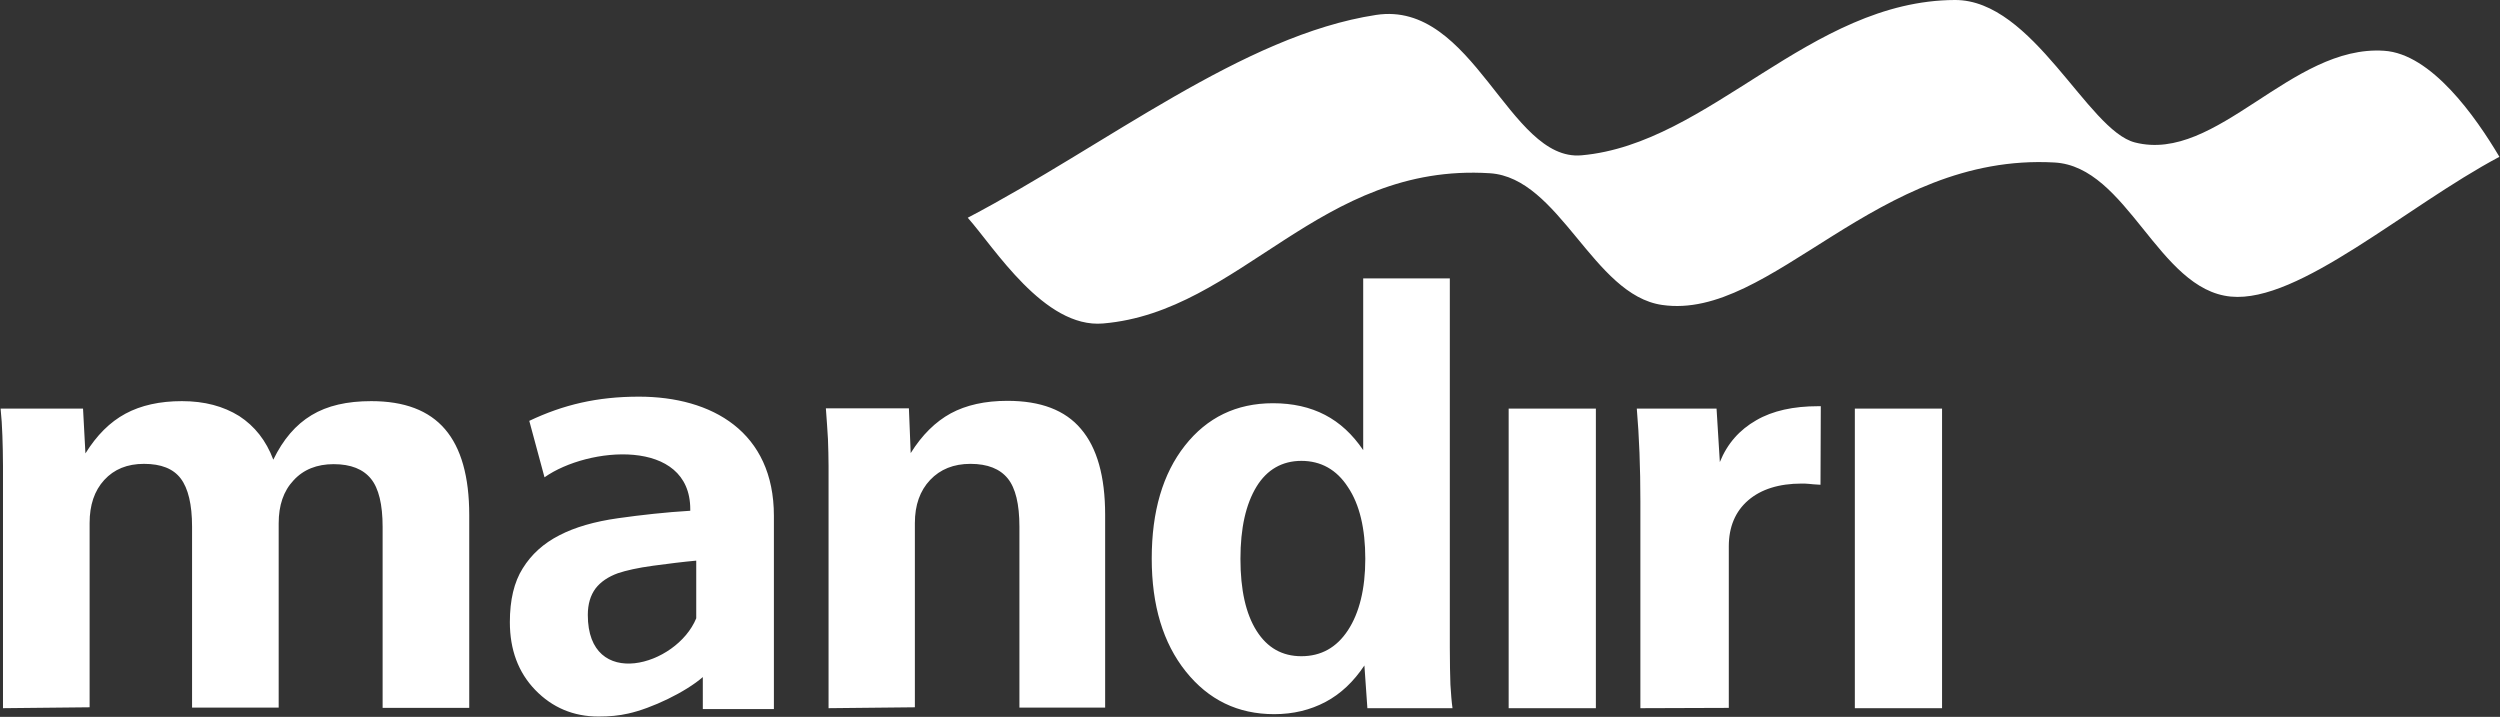 <?xml version="1.0" encoding="utf-8"?>
<!-- Generator: Adobe Illustrator 23.0.0, SVG Export Plug-In . SVG Version: 6.00 Build 0)  -->
<svg version="1.1" id="Layer_1" xmlns:xodm="http://www.corel.com/coreldraw/odm/2003"
	 xmlns="http://www.w3.org/2000/svg" xmlns:xlink="http://www.w3.org/1999/xlink" x="0px" y="0px" viewBox="0 0 837 240"
	 style="enable-background:new 0 0 837 240;" xml:space="preserve">
<rect x="0" y="0" width="837" height="240" fill="#333333" stroke="none"/>
<style type="text/css">
	.st0{fill:#FFFFFF;}
	.st1{fill-rule:evenodd;clip-rule:evenodd;fill:#FFFFFF;}
</style>
<g id="Layer_x0020_1">
	<path class="st0" d="M621,136.8h29.2v100.3H621V136.8z M549.2,237.1v-69.2c0-5.7-0.1-11.1-0.3-16.3c-0.2-5.2-0.5-10.1-0.9-14.8
		h26.7l1.1,17.9c2.5-6.2,6.6-10.8,12.2-14c5.5-3.2,12.5-4.7,20.7-4.7h0.9l-0.1,26.3c-1.8-0.1-3.1-0.2-3.9-0.3
		c-0.9-0.1-1.7-0.1-2.4-0.1c-7.6,0-13.6,1.9-17.9,5.6c-4.3,3.7-6.5,8.9-6.5,15.4v54.1L549.2,237.1L549.2,237.1z M505.1,136.8h29.2
		v100.3h-29.2V136.8z M457.8,237.1l-1-14.3c-3.6,5.4-7.9,9.5-13,12.2c-5.1,2.7-10.8,4.1-17.2,4.1c-12.2,0-22-4.8-29.6-14.3
		c-7.6-9.5-11.4-22.1-11.4-37.8c0-15.8,3.7-28.4,11.1-37.8c7.4-9.4,17.2-14.2,29.5-14.2c6.6,0,12.4,1.3,17.4,3.9
		c5,2.6,9.2,6.5,12.8,11.8V93.2h29v123.7c0,5.1,0.1,9.2,0.2,12.3c0.2,3.2,0.4,5.8,0.7,7.9L457.8,237.1L457.8,237.1z M415.3,187.1
		c0,10.4,1.8,18.4,5.4,24.1c3.6,5.7,8.6,8.5,15,8.5c6.6,0,11.8-2.9,15.6-8.7s5.8-13.8,5.8-23.9c0-10.1-1.9-18.2-5.8-24
		c-3.8-5.9-9.1-8.8-15.6-8.8c-6.4,0-11.5,2.9-15,8.6C417.1,168.8,415.3,176.8,415.3,187.1z M277.4,237.1V156c0-2.9-0.1-5.9-0.2-9
		c-0.2-3.1-0.4-6.6-0.7-10.3h27.8l0.6,15c3.8-6.1,8.3-10.5,13.4-13.3c5.2-2.8,11.5-4.2,19-4.2c11.1,0,19.3,3.1,24.6,9.4
		c5.4,6.3,8.1,15.9,8.1,28.7v64.6h-28.7v-60.6c0-7.5-1.3-12.9-3.9-16.1c-2.6-3.2-6.7-4.9-12.5-4.9c-5.6,0-10.1,1.8-13.5,5.4
		c-3.4,3.6-5.1,8.4-5.1,14.4v61.7L277.4,237.1L277.4,237.1z M1,237.1V156c0-3.6-0.1-7-0.2-10.1c-0.1-3.2-0.3-6.2-0.6-9.1h27.6
		l0.8,15c3.8-6.1,8.2-10.5,13.4-13.3c5.2-2.8,11.5-4.2,18.9-4.2c7.6,0,13.9,1.7,19.2,5c5.2,3.4,9,8.2,11.4,14.6
		c3.3-6.8,7.5-11.7,12.8-14.9c5.3-3.2,11.9-4.7,20-4.7c11.1,0,19.3,3.1,24.7,9.4c5.4,6.3,8.1,15.9,8.1,28.7v64.6h-29v-60.6
		c0-7.5-1.3-12.9-3.9-16.1c-2.6-3.2-6.7-4.9-12.5-4.9c-5.6,0-10.1,1.8-13.4,5.4c-3.4,3.6-5,8.4-5,14.4v61.7h-29v-60.6
		c0-7.4-1.3-12.8-3.8-16.1c-2.5-3.3-6.6-4.9-12.3-4.9c-5.6,0-10,1.8-13.3,5.4c-3.3,3.6-4.9,8.4-4.9,14.4v61.7L1,237.1L1,237.1z
		 M235.4,226.6c-5.8,5.1-17.3,10.6-25.1,12.3c-3,0.7-6.3,1-9.9,1c-8.4,0-15.5-3-21.2-8.9c-5.7-5.9-8.5-13.5-8.5-22.7
		c0-7.4,1.4-13.4,4.3-18c2.9-4.7,7-8.4,12.3-11.1c5.2-2.7,11.8-4.6,19.6-5.7c7.8-1.1,15.9-2,24.2-2.5v-0.5c0-24-34.2-21-48.8-10.7
		l-5.1-18.9c11.4-5.4,22.7-8.1,36.7-8.1c24.5,0,45.2,11.8,45.2,39.9v64.7h-23.8V226.6z M233.1,207v-19.3c-4.4,0.4-9.2,1-14.4,1.7
		c-5.2,0.7-9.1,1.6-11.8,2.5c-3.3,1.2-5.8,2.9-7.5,5.1c-1.7,2.3-2.6,5.2-2.6,8.9C196.8,231.4,226.5,223.1,233.1,207L233.1,207z"/>
	<path class="st1" d="M324,72.9c8.9,10,25.6,37.1,45.3,35.4c46.2-3.9,72.5-53.9,129.5-50.3c23.4,1.5,34.5,40.8,57.7,44.1
		c36.6,5.3,71.7-51,131.3-47.7c24.5,1.3,34.7,42.6,59.1,44.9c22.8,2.2,58.5-30.1,89.9-46.8c-8-13.5-22.8-34.5-38.6-35.5
		c-31.1-2.1-56,37.7-83.4,30.7c-15.9-4-34.1-47.8-60.3-47.7c-48.6,0.2-82.1,48.2-125,52C505.1,54.2,493.4,0,460.7,5
		C416.1,11.8,370.4,48.6,324,72.9z"/>
</g>
</svg>
